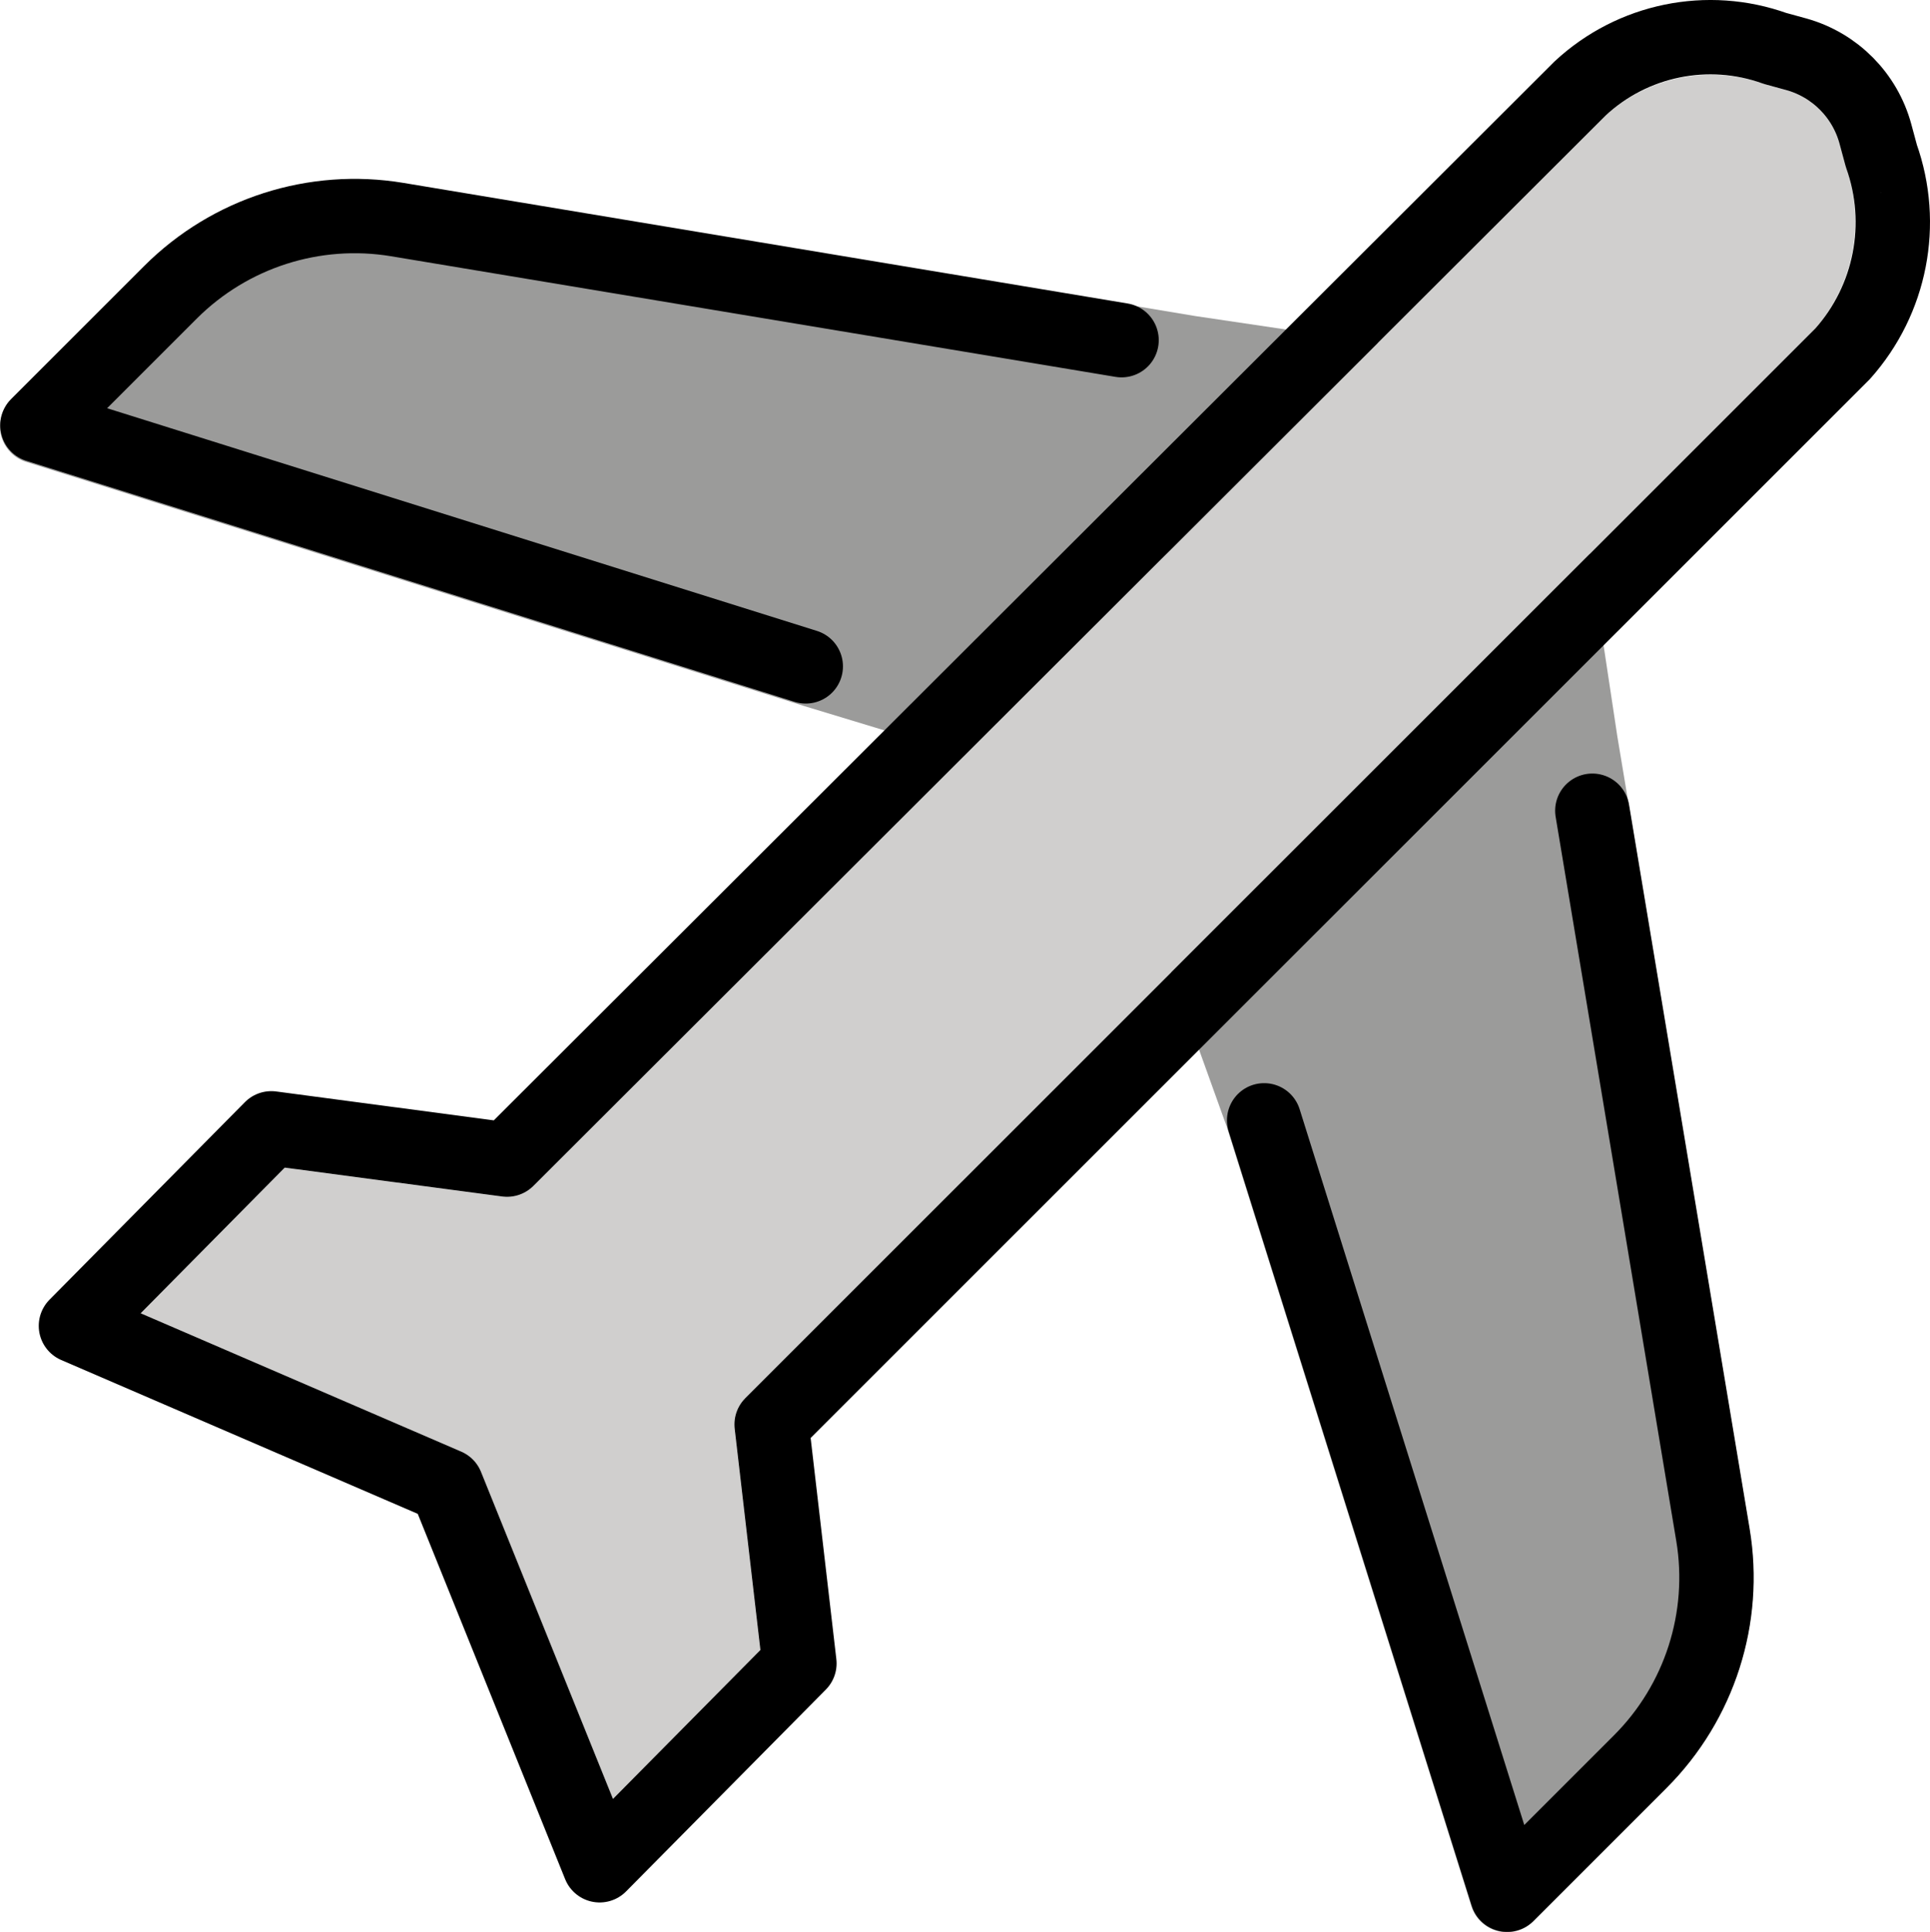 <svg xmlns="http://www.w3.org/2000/svg" xmlns:svg="http://www.w3.org/2000/svg" id="emoji" width="51.893" height="51.961" version="1.1" viewBox="0 0 51.893 51.961"><g id="color" transform="translate(-5.558,-14.28)"><path id="path1" fill="#9b9b9a" d="m 43.224,23.599 -5.523,-0.819 -21.3,-3.547 c -2.548,-0.421 -5.143,0.41 -6.971,2.234 l -3.579,3.573 c -0.39,0.391 -0.39,1.024 5e-4,1.414 0.114,0.114 0.254,0.199 0.407,0.247 l 20.929,6.568 3.812,1.156"/><path id="path2" fill="#9b9b9a" d="m 36.151,37.924 2.394,6.663 6.575,20.954 c 0.165,0.527 0.727,0.82 1.254,0.655 0.154,-0.048 0.294,-0.133 0.407,-0.247 l 3.578,-3.578 c 1.825,-1.828 2.657,-4.423 2.235,-6.971 l -3.549,-21.311 -0.893,-5.915 z"/><path id="path3" fill="#d0cfce" d="m 9.341,49.6 8.619,3.716 c 0.242,0.104 0.433,0.3 0.531,0.544 l 3.548,8.8 3.961,-4.01 -0.691,-5.951 c -0.035,-0.303 0.07,-0.606 0.286,-0.822 l 28.8,-28.794 c 1.024,-1.205 1.322,-2.866 0.782,-4.352 v 0 l -0.157,-0.585 c -0.186,-0.697 -0.726,-1.243 -1.42,-1.438 l -0.579,-0.159 c -1.463,-0.536 -3.102,-0.224 -4.265,0.813 l -28.856,28.812 c -0.22,0.22 -0.53,0.325 -0.838,0.284 l -5.846,-0.776 z"/></g><g id="line" transform="translate(-5.558,-14.28)"><path id="path4" fill="none" stroke="#000" stroke-linecap="round" stroke-linejoin="round" stroke-width="2" d="m 48.372,36.082 3.243,19.472 c 0.371,2.23 -0.357,4.502 -1.955,6.1 l -3.578,3.578 -6.534,-20.824"/><path id="path5" fill="none" stroke="#000" stroke-linecap="round" stroke-linejoin="round" stroke-width="2" d="m 27.223,32.2 -20.659,-6.482 3.578,-3.578 c 1.599,-1.598 3.87,-2.326 6.1,-1.955 l 19.472,3.243"/><path id="path6" fill="none" stroke="#000" stroke-linejoin="round" stroke-width="2" d="m 56.142,18.469 -0.158,-0.585 c -0.28,-1.037 -1.085,-1.851 -2.119,-2.142 l -0.579,-0.159 c -1.81,-0.651 -3.832,-0.236 -5.241,1.074 l -28.853,28.808 -6.339,-0.842 -5.253,5.312 9.964,4.3 v 0 l 4.117,10.206 5.371,-5.428 -0.747,-6.428 28.8,-28.795 c 1.292,-1.451 1.69,-3.491 1.037,-5.321 z"/></g></svg>